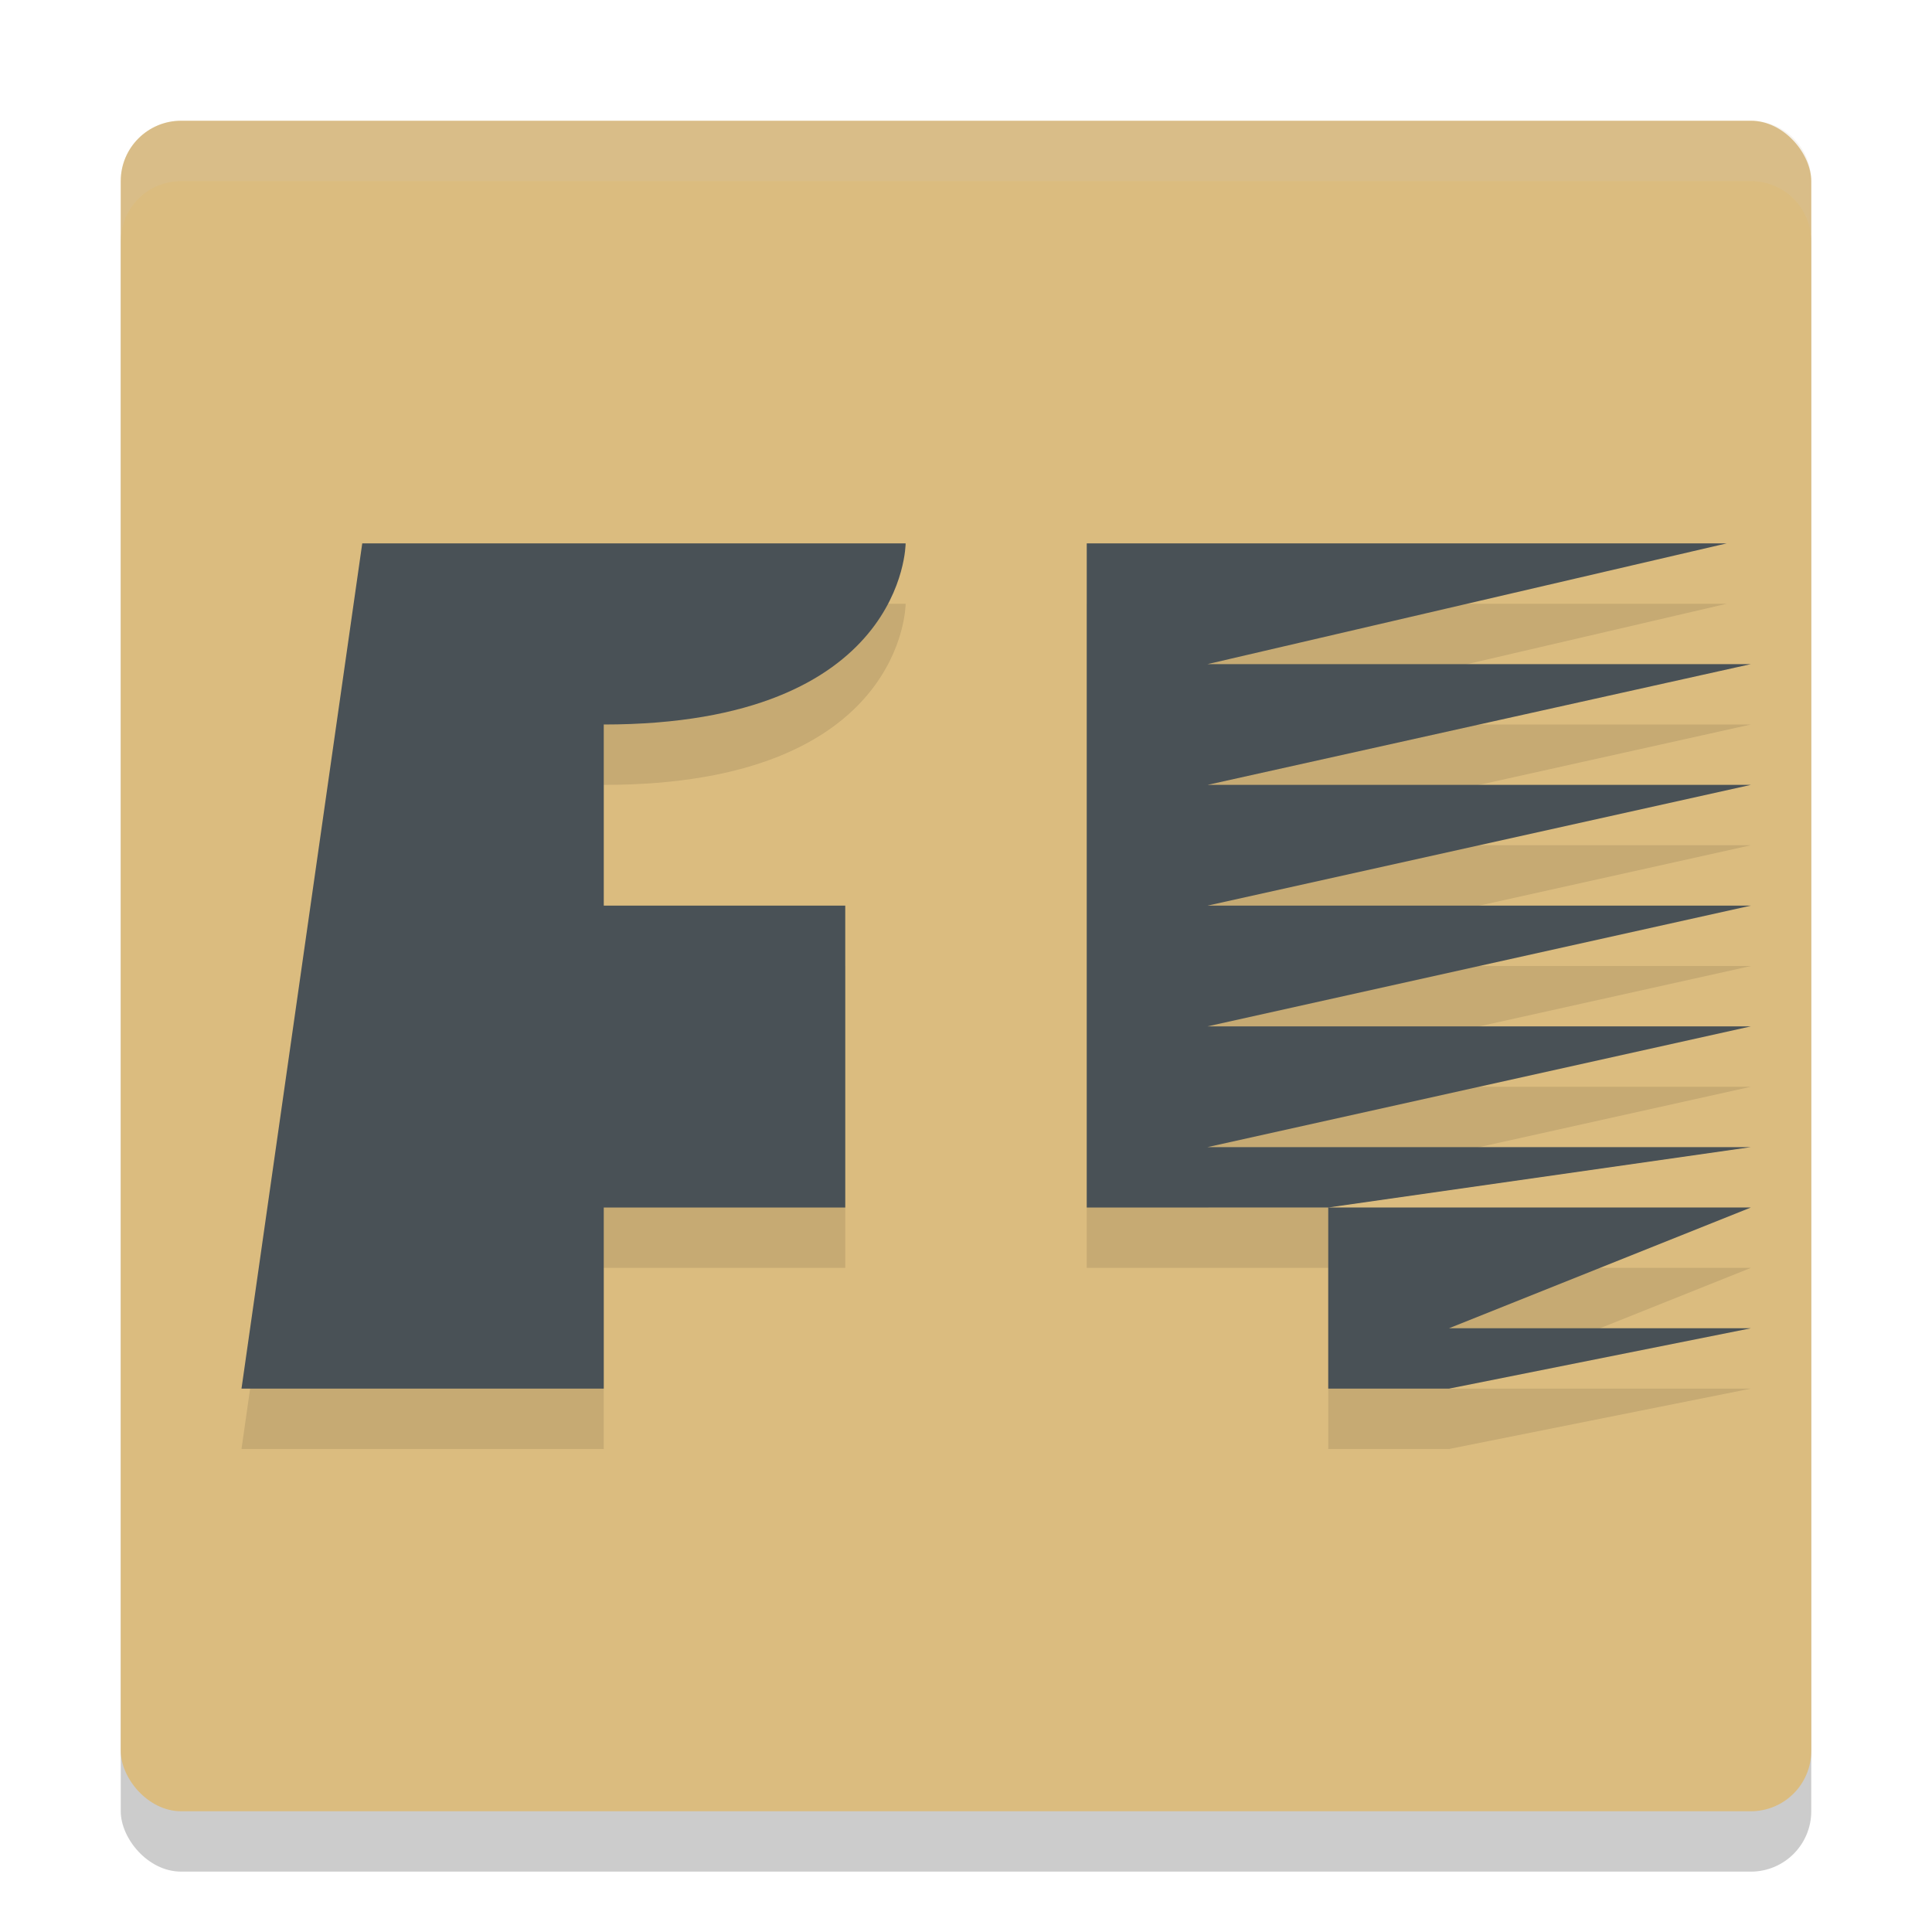 <svg width="32" height="32" version="1.1" xmlns="http://www.w3.org/2000/svg">
 <rect x="2" y="3" width="28" height="28" rx="1" ry="1" style="opacity:.2"/>
 <rect x="2" y="2" width="28" height="28" rx="1" ry="1" style="fill:#dbbc7f"/>
 <path d="m6 10-2 14h6v-3h4v-5h-4v-3c5 0 5-3 5-3zm12 0v11h4l7-1h-9l9-2h-9l9-2h-9l9-2h-9l9-2h-9l8.6-2h-8.6zm4 11v3h2l5-1h-5l5-2z" style="opacity:.1"/>
 <path d="m6 9-2 14h6v-3h4v-5h-4v-3c5 0 5-3 5-3zm12 0v11h4l7-1h-9l9-2h-9l9-2h-9l9-2h-9l9-2h-9l8.6-2-8.6 1e-7zm4 11v3h2l5-1h-5l5-2z" style="fill:#495156"/>
 <path d="m3 2c-0.554 0-1 0.446-1 1v1c0-0.554 0.446-1 1-1h26c0.554 0 1 0.446 1 1v-1c0-0.554-0.446-1-1-1h-26z" style="fill:#d3c6aa;opacity:.2"/>
</svg>
